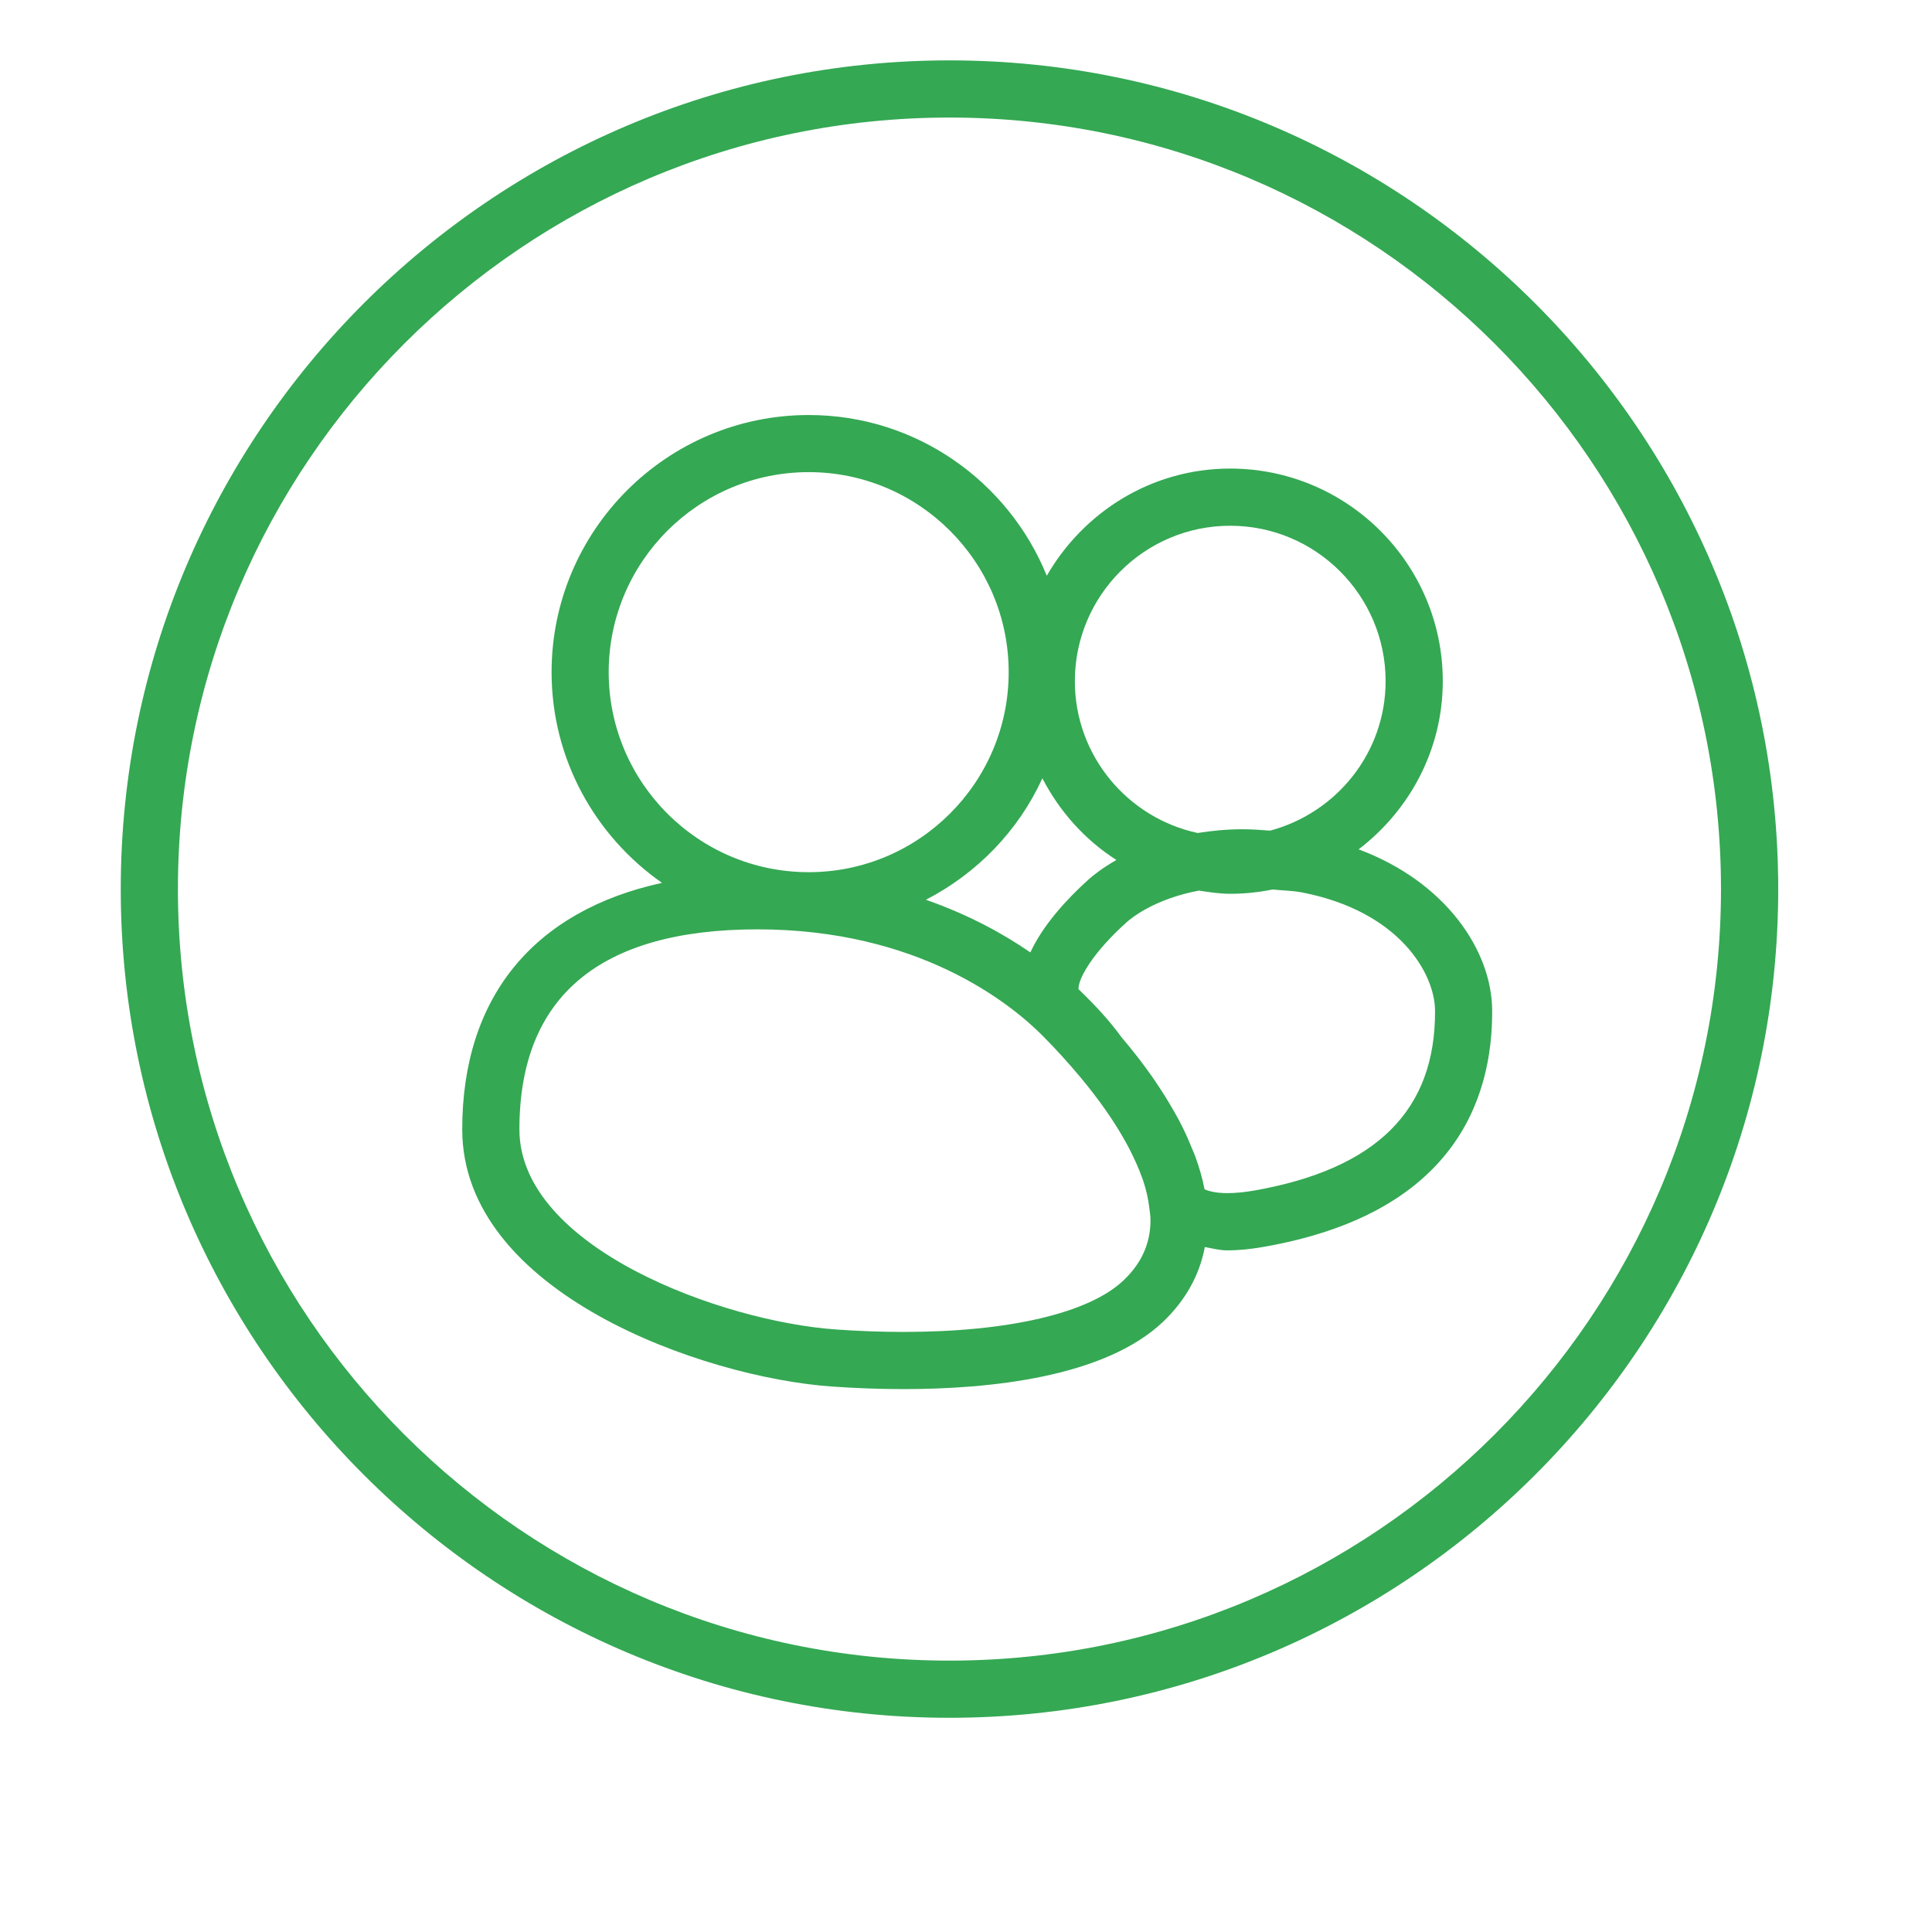<?xml version="1.0" standalone="no"?><!DOCTYPE svg PUBLIC "-//W3C//DTD SVG 1.1//EN" "http://www.w3.org/Graphics/SVG/1.1/DTD/svg11.dtd"><svg t="1689904359177" class="icon" viewBox="0 0 1024 1024" version="1.1" xmlns="http://www.w3.org/2000/svg" p-id="36650" xmlns:xlink="http://www.w3.org/1999/xlink" width="128" height="128"><path d="M503.232 32C261.024 32 64 229.056 64 471.232c0 242.176 197.024 439.232 439.232 439.232s439.264-197.056 439.264-439.232C942.464 229.056 745.408 32 503.232 32zM503.232 880.16c-225.504 0-408.928-183.424-408.928-408.928 0-225.504 183.424-408.928 408.928-408.928s408.928 183.424 408.928 408.928C912.16 696.704 728.704 880.16 503.232 880.16z" p-id="36651" fill="#34a853"></path><path d="M720.096 450.176c26.944-20.608 44.608-52.736 44.608-89.184 0-62.08-50.528-112.64-112.672-112.64-41.696 0-77.76 23.04-97.216 56.8-20.288-49.888-69.088-85.184-126.144-85.184-75.2 0-136.32 61.152-136.32 136.288 0 46.24 23.264 87.04 58.528 111.68-67.584 14.72-105.888 60.192-105.888 130.656 0 86.56 127.552 131.456 195.84 136.288 12.288 0.864 25.056 1.376 37.952 1.376 45.76 0 106.752-6.208 137.792-35.808 11.872-11.36 19.2-24.672 22.016-39.488 3.904 0.672 7.52 1.76 11.968 1.76 5.632 0 12-0.576 19.232-1.856 100.64-17.6 121.376-77.92 121.088-125.408C790.688 503.872 766.336 467.424 720.096 450.176zM652.032 278.656c45.408 0 82.368 36.928 82.368 82.336 0 38.048-26.048 69.824-61.184 79.264-4.896-0.384-9.824-0.736-14.592-0.736-8.736 0-16.544 0.832-23.84 1.984-37.152-8-65.088-40.992-65.088-80.48C569.696 315.584 606.624 278.656 652.032 278.656zM591.712 455.808c-7.36 4.192-12.352 8.16-14.784 10.368-11.36 10.208-24.064 24-30.816 38.624-14.112-9.728-32.384-19.872-55.36-27.904 27.104-14.016 48.992-36.512 61.728-64.384C561.632 430.176 575.04 445.152 591.712 455.808zM322.624 356.256c0-58.464 47.552-106.016 106.016-106.016 58.432 0 105.984 47.552 105.984 106.016s-47.552 106.016-105.984 106.016C370.176 462.304 322.624 414.72 322.624 356.256zM595.584 678.528c-18.208 17.44-60.8 27.424-116.8 27.424-12.128 0-24.192-0.48-35.808-1.312-60.192-4.224-167.68-43.328-167.68-106.048 0-70.336 42.496-106.016 126.24-106.016 85.44 0 133.952 39.264 150.816 56.128 7.52 7.52 14.208 15.008 20.384 22.368 10.016 12.032 18.048 23.584 24.064 34.528 0.864 1.536 1.664 3.072 2.432 4.608 2.304 4.608 4.32 9.056 5.856 13.376 0.224 0.64 0.576 1.312 0.736 1.952 1.696 4.992 2.72 9.76 3.296 14.304 0.352 2.528 0.672 5.088 0.672 7.456C609.6 659.36 604.96 669.568 595.584 678.528zM664.608 631.04c-5.28 0.896-9.92 1.344-14.016 1.344-5.664 0-9.472-0.864-12.16-2.016-1.12-6.016-2.912-11.968-5.088-17.92-0.48-1.28-1.12-2.624-1.632-3.904-1.952-4.832-4.096-9.632-6.592-14.336-0.896-1.76-1.92-3.488-2.912-5.248-2.816-4.96-5.824-9.824-9.024-14.56-0.864-1.28-1.664-2.528-2.56-3.776-5.088-7.264-10.496-14.144-16.096-20.736-6.368-8.768-13.536-16.576-22.912-25.632-0.096-5.92 7.84-19.552 25.6-35.52 2.72-2.432 15.04-12.32 38.208-16.704 5.472 0.832 10.944 1.696 16.64 1.696 7.68 0 15.168-0.8 22.4-2.272 5.248 0.544 10.272 0.544 15.712 1.568 51.456 9.984 70.304 42.912 70.432 62.624C760.896 588.48 729.536 619.648 664.608 631.04z" p-id="36652" fill="#34a853"></path></svg>
